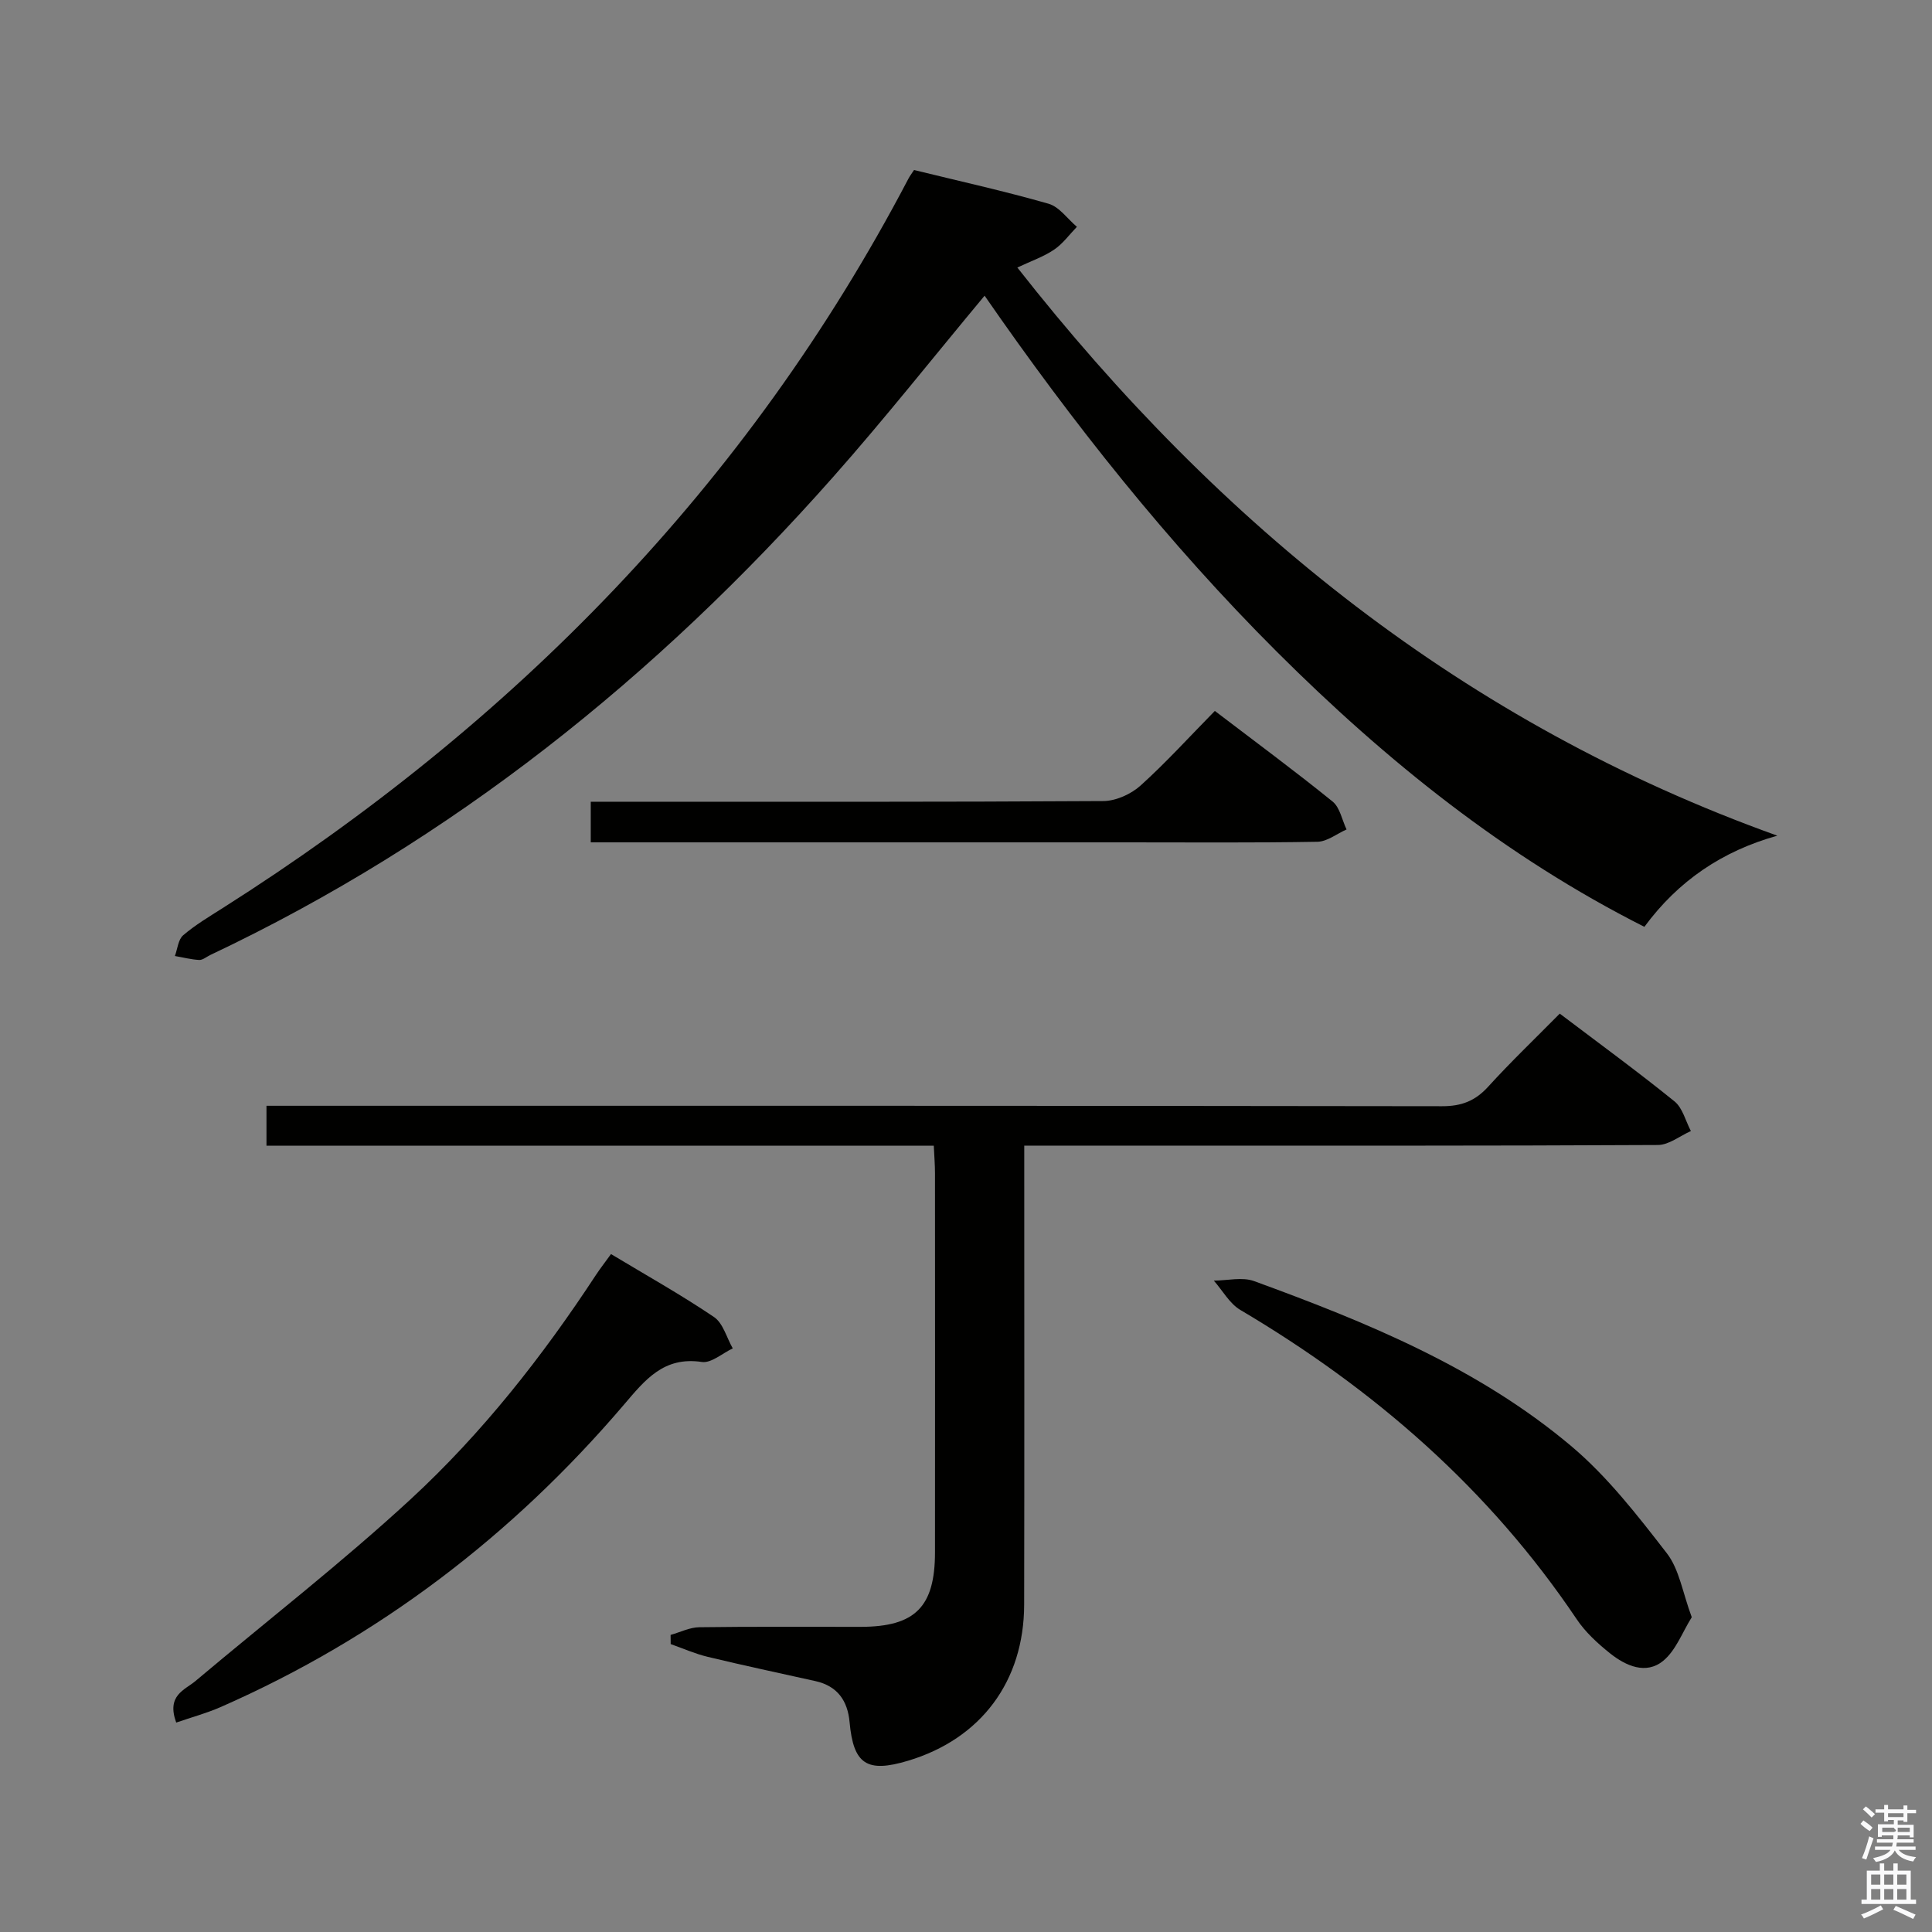 <svg enable-background="new 0 0 400 400" viewBox="0 0 400 400" xmlns="http://www.w3.org/2000/svg"><rect x="0" y="0" width="400" height="400" fill="#808080" stroke="none"/><path d="m385.2 377.6.6-.7c.6.4 1.3.9 1.9 1.5l-.6.7c-.8-.5-1.4-1-1.9-1.5zm.3 7.1c.6-1.4 1.1-2.9 1.5-4.5.3.1.6.3.9.4-.5 1.4-1 2.9-1.5 4.4zm.2-10.1.6-.6c.7.5 1.3 1.1 1.9 1.6l-.7.7c-.6-.6-1.2-1.2-1.8-1.7zm8.4-.8h.8v.9h1.8v.7h-1.8v1.8h-.8v-.3h-1.2v.9h3.3v2.6h-.8v-.4h-2.5c0 .3 0 .6-.1.8h3.4v.7h-3.5c0 .3-.1.6-.1.8h4v.7h-3.5c.7.9 1.9 1.3 3.6 1.5-.2.2-.4.5-.6.9-1.9-.3-3.2-1.1-3.8-2.3-.5 1.1-1.8 2-3.9 2.4-.2-.3-.4-.5-.6-.8 1.9-.4 3.1-.9 3.6-1.7h-3.2v-.7h3.5c.1-.2.1-.5.2-.8h-3.3v-.7h3.4c0-.2 0-.5 0-.8h-2.4v.3h-.8v-2.6h3.3v-.9h-1.2v.3h-.8v-1.8h-1.8v-.7h1.8v-.9h.8v.9h3.2zm-4.4 5.5h2.4c1-.3 0-.6 0-.9h-2.4zm1.2-3.1h3.2v-.8h-3.2zm4.4 2.2h-2.4v.9h2.5v-.9z" fill="#fafafb"/><path d="m389.2 385.8h.9v1.5h1.9v-1.5h.9v1.5h2.7v6h1.1v.9h-11.3v-.9h1.1v-6h2.7zm.2 8.7.5.8c-1.2.6-2.5 1.3-4 1.9-.2-.3-.3-.6-.6-.8 1.6-.6 3-1.3 4.1-1.9zm-2-4.3h1.9v-2.1h-1.9zm0 3.1h1.9v-2.2h-1.9zm2.7-3.1h1.9v-2.1h-1.9zm0 3.1h1.9v-2.2h-1.9zm2.4 1.3c1.4.6 2.7 1.2 4.1 1.8l-.5.9c-1.5-.7-2.8-1.4-4.1-1.9zm2.2-6.5h-1.9v2.1h1.9zm-1.9 5.2h1.9v-2.2h-1.9z" fill="#fafafb"/><g fill="#010100"><path d="m203.85 61.22c-10.69 12.83-20.7 25.5-31.39 37.57-36.56 41.32-78.85 75.25-128.96 98.95-.75.36-1.52 1.04-2.25 1.01-1.69-.09-3.36-.53-5.04-.82.54-1.46.68-3.4 1.71-4.29 2.5-2.14 5.38-3.85 8.18-5.63 60.22-38.2 108.67-87.46 141.96-150.98.3-.58.7-1.1 1.18-1.83 9.31 2.28 18.66 4.35 27.85 6.98 2.23.64 3.92 3.13 5.87 4.78-1.56 1.61-2.92 3.52-4.74 4.74-2.16 1.46-4.71 2.33-7.59 3.69 41.96 53.48 92.7 94.46 157.35 117.63-11.36 3.17-20.49 9.31-27.53 18.87-28.84-14.56-53.49-34.41-76.07-56.93-22.56-22.52-42.31-47.41-60.53-73.74z"/><path d="m55.17 237.2c0-3.06 0-5.35 0-8.26h5.97c79.14 0 158.27-.03 237.41.09 4.02.01 6.86-1.08 9.55-4.03 4.68-5.15 9.72-9.96 14.83-15.14 8.26 6.25 16.16 12.02 23.76 18.17 1.68 1.36 2.29 4.06 3.39 6.14-2.27 1.01-4.54 2.87-6.82 2.89-35.49.19-70.97.13-106.46.13-7.98 0-15.96 0-24.74 0v6.06c0 29.66.04 59.31-.02 88.97-.03 15.9-8.97 27.8-24.03 32.32-8.54 2.57-11.32.73-12.11-7.97-.4-4.44-2.5-7.49-7.05-8.51-7.45-1.66-14.91-3.24-22.33-5.03-2.62-.63-5.11-1.74-7.66-2.64-.01-.63-.02-1.26-.02-1.9 1.98-.55 3.95-1.56 5.93-1.59 11.16-.16 22.32-.06 33.49-.08 11.22-.03 15.31-4.13 15.32-15.41.02-26.16.01-52.31 0-78.47 0-1.78-.15-3.57-.25-5.74-46.21 0-91.97 0-138.16 0z"/><path d="m36.48 356.64c-2.05-5.68 1.76-6.72 4.01-8.62 14.87-12.52 30.26-24.46 44.53-37.62 14.81-13.67 27.28-29.54 38.36-46.43.9-1.37 1.92-2.66 3.12-4.33 7.25 4.36 14.48 8.41 21.32 13.03 1.89 1.28 2.62 4.28 3.89 6.5-2.14 1-4.45 3.1-6.4 2.81-7.91-1.18-11.76 3.72-16.16 8.88-23.11 27.09-50.79 48.21-83.47 62.57-2.91 1.27-6.01 2.11-9.2 3.21z"/><path d="m350.26 334.83c-1.95 3.1-3.28 6.88-5.93 9.04-3.55 2.9-7.73 1.03-10.98-1.56-2.57-2.05-5.11-4.38-6.92-7.08-18.1-26.93-41.87-47.6-69.63-64.02-2.24-1.33-3.68-4.02-5.49-6.07 2.8-.01 5.88-.8 8.34.1 23.34 8.52 46.37 17.94 65.6 34.11 7.53 6.33 13.76 14.37 19.83 22.21 2.6 3.33 3.27 8.14 5.18 13.27z"/><path d="m251.52 147.19c8.38 6.39 16.52 12.4 24.38 18.76 1.52 1.23 1.95 3.82 2.89 5.78-2.01.89-4.01 2.51-6.03 2.55-13.14.23-26.29.12-39.44.12-34.95 0-69.9 0-104.85 0-1.96 0-3.92 0-6.16 0 0-2.9 0-5.32 0-8.41h5.27c33.62 0 67.24.07 100.86-.14 2.6-.02 5.72-1.43 7.69-3.2 5.28-4.76 10.09-10.07 15.39-15.46z"/></g></svg>